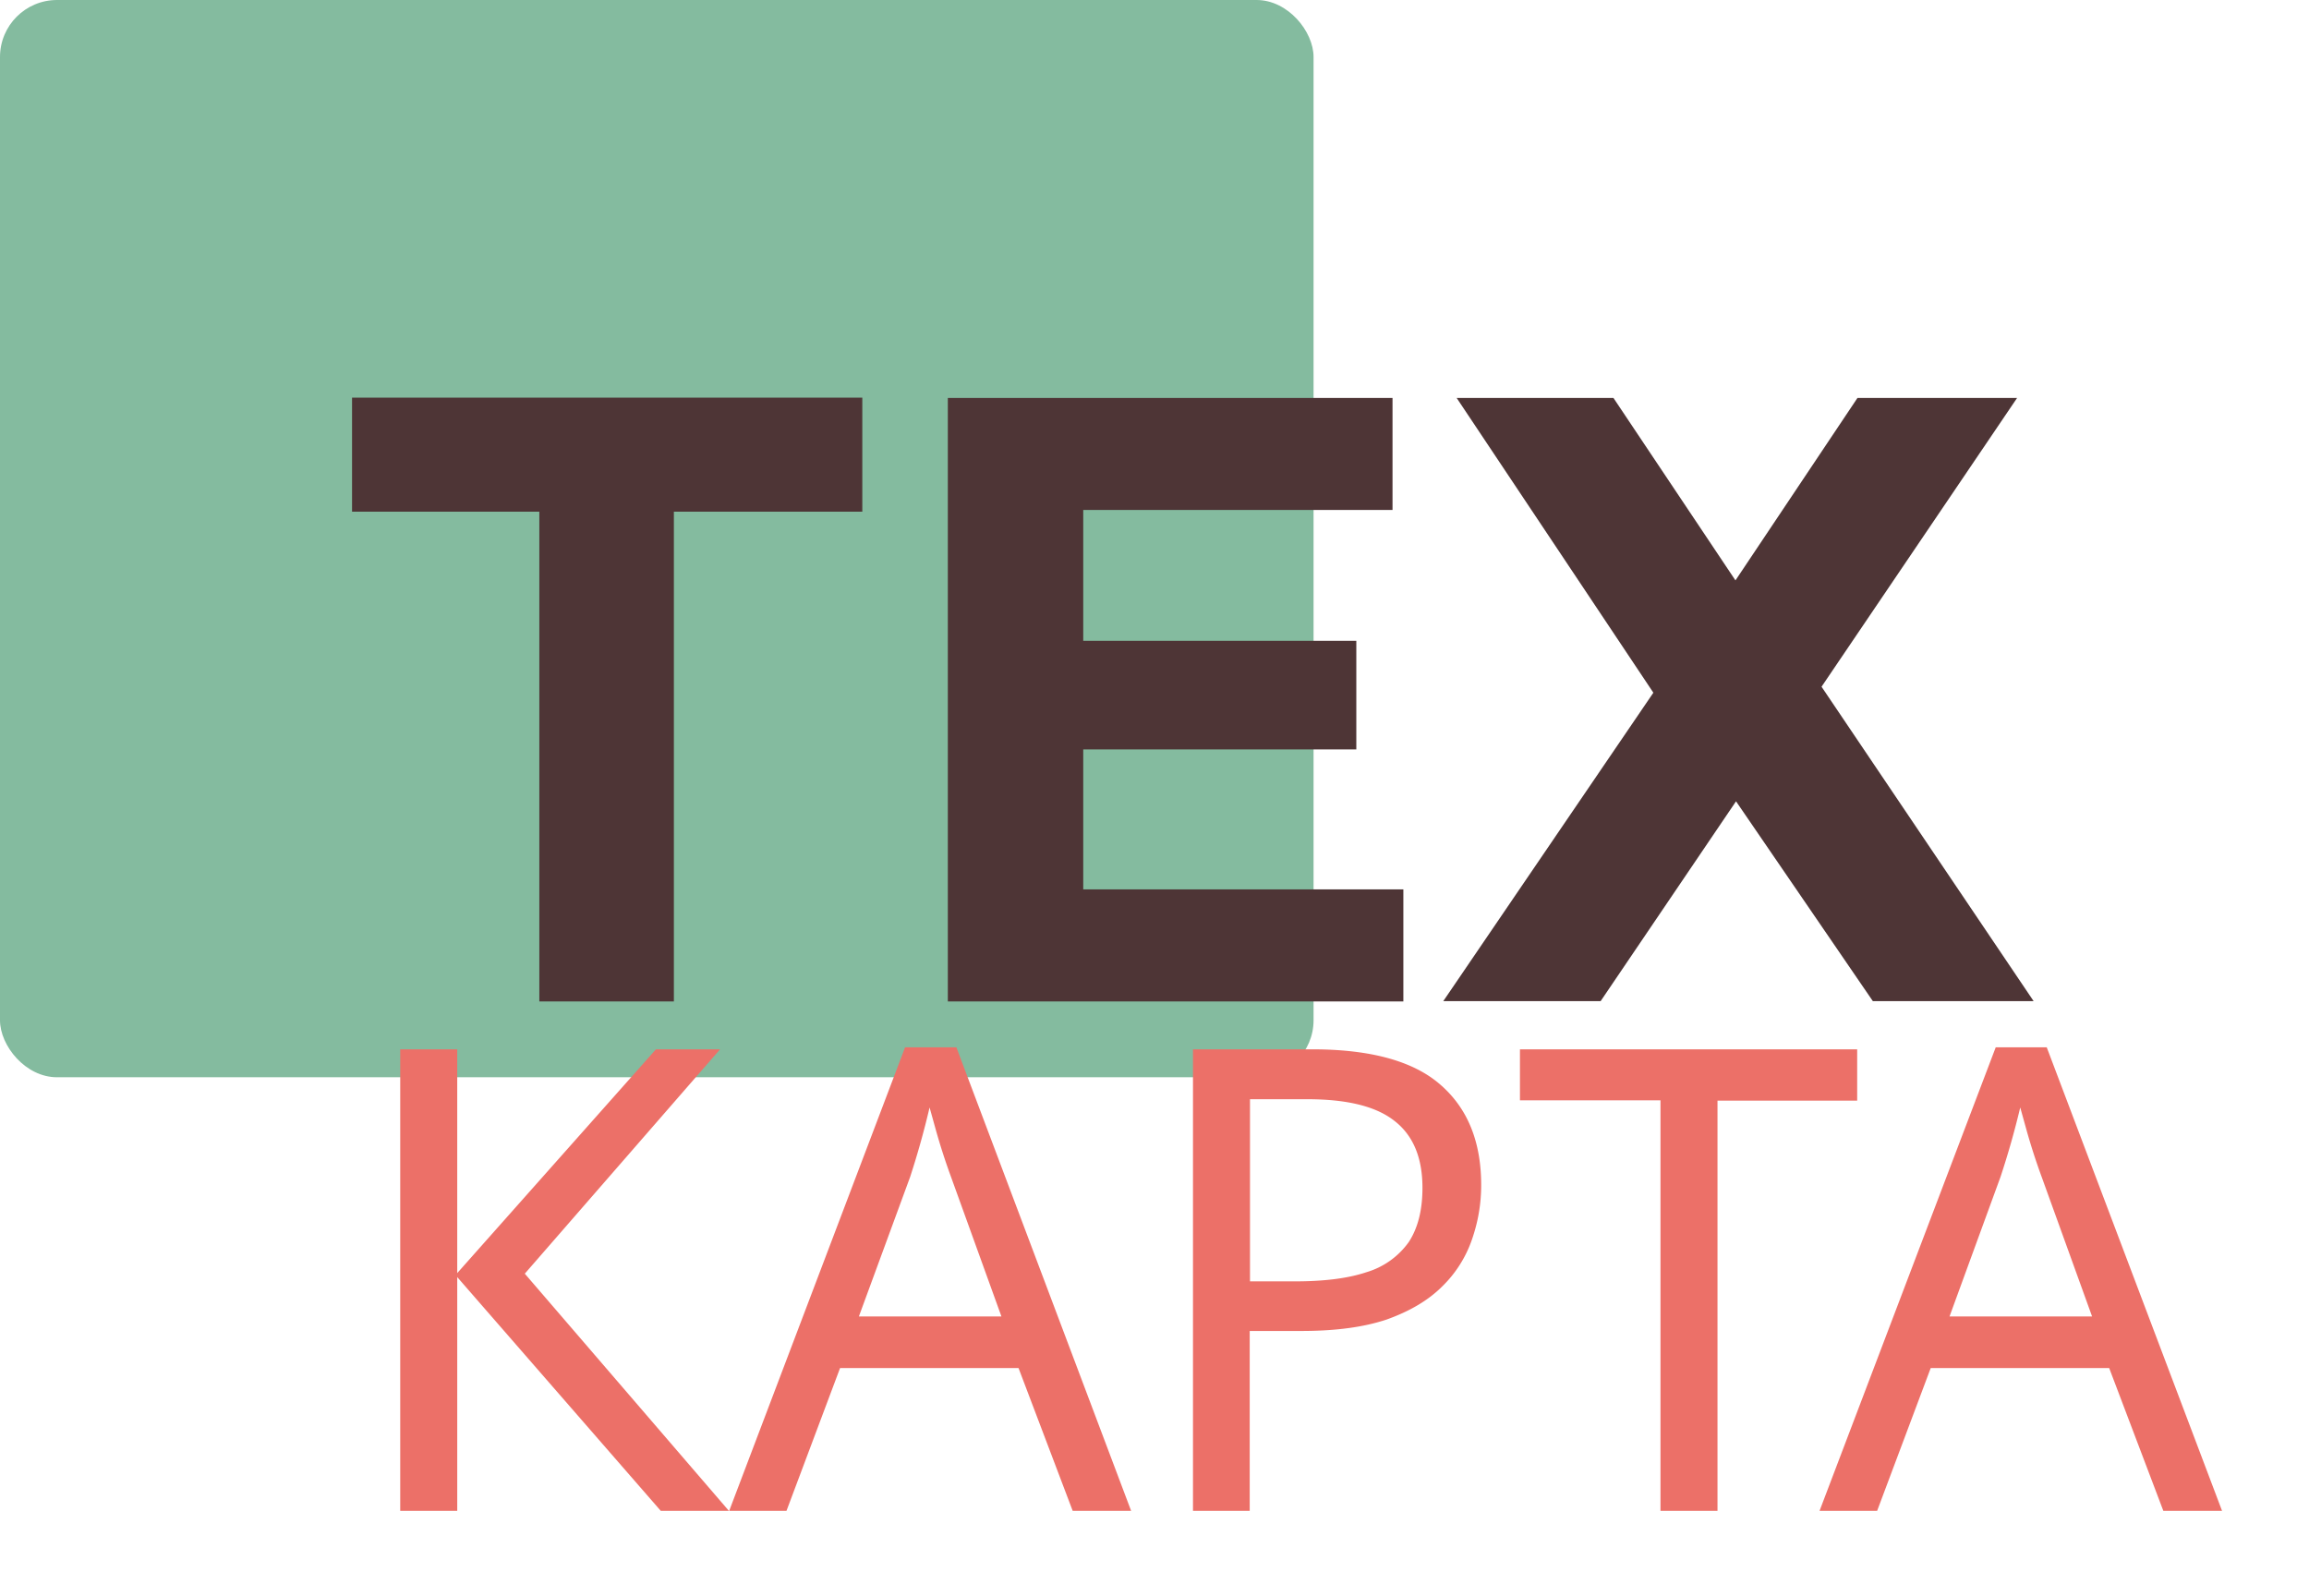 <svg width="81" height="56" fill="none" xmlns="http://www.w3.org/2000/svg"><rect width="46.08" height="37.79" rx="2" fill="#84BB9F"/><g filter="url(#a)" fill="#EC7068"><path d="M26.57 50h-2.39l-7.14-8.2V50h-2V33.81h2v7.85l6.97-7.85h2.25l-6.85 7.87L26.57 50ZM38.63 50l-1.9-5.01h-6.26L28.59 50h-2.01l6.17-16.26h1.8L40.68 50h-2.06Zm-4.27-11.72a22.26 22.26 0 0 1-.53-1.64l-.22-.79a29.6 29.6 0 0 1-.68 2.43l-1.8 4.9h5l-1.77-4.9ZM47.03 33.81c2.07 0 3.57.42 4.51 1.25.95.83 1.42 2 1.42 3.51 0 .67-.11 1.3-.33 1.93a4.2 4.2 0 0 1-1.04 1.63c-.49.49-1.14.87-1.95 1.16-.81.27-1.8.4-2.98.4h-1.82V50h-1.99V33.81h4.18Zm-.18 1.75h-2v6.39h1.58c1 0 1.84-.1 2.5-.32a2.8 2.8 0 0 0 1.49-1.06c.32-.49.48-1.12.48-1.9 0-1.05-.32-1.83-.97-2.34-.65-.52-1.67-.77-3.08-.77ZM61.24 50h-1.99V35.6h-4.93v-1.79h11.83v1.8h-4.9V50ZM76.89 50l-1.9-5.01h-6.26L66.85 50h-2.02l6.18-16.26h1.79L78.95 50h-2.06Zm-4.27-11.72a22.26 22.26 0 0 1-.53-1.64l-.22-.79a29.33 29.33 0 0 1-.69 2.43l-1.79 4.9h5l-1.77-4.9Z"/></g><g filter="url(#b)" fill="#4E3536"><path d="M19.92 32.12V13.83l1.1 1.12h-7.67v-4h17.9v4h-7.67l1.06-1.12v18.3h-4.72ZM38.64 19.48h9.94v3.81h-9.94v-3.8ZM39 28.2h11.23v3.93H34.25V10.96h15.6v3.93H39v13.3ZM52.1 10.96h5.5l4.28 6.4 4.28-6.4h5.6L64.9 21.09l7.44 11.03h-5.64l-4.8-7.01-4.75 7.01h-5.52L59 21.3l-6.9-10.34Z"/></g><defs><filter id="a" x="11.05" y="33.74" width="69.9" height="22.26" filterUnits="userSpaceOnUse" color-interpolation-filters="sRGB"><feFlood flood-opacity="0" result="BackgroundImageFix"/><feColorMatrix in="SourceAlpha" values="0 0 0 0 0 0 0 0 0 0 0 0 0 0 0 0 0 0 127 0" result="hardAlpha"/><feOffset dx="-1" dy="3"/><feGaussianBlur stdDeviation="1.5"/><feComposite in2="hardAlpha" operator="out"/><feColorMatrix values="0 0 0 0 0 0 0 0 0 0 0 0 0 0 0 0 0 0 0.25 0"/><feBlend in2="BackgroundImageFix" result="effect1_dropShadow_8_123"/><feBlend in="SourceGraphic" in2="effect1_dropShadow_8_123" result="shape"/></filter><filter id="b" x="9.35" y="10.96" width="64.98" height="27.16" filterUnits="userSpaceOnUse" color-interpolation-filters="sRGB"><feFlood flood-opacity="0" result="BackgroundImageFix"/><feColorMatrix in="SourceAlpha" values="0 0 0 0 0 0 0 0 0 0 0 0 0 0 0 0 0 0 127 0" result="hardAlpha"/><feOffset dx="-1" dy="3"/><feGaussianBlur stdDeviation="1.5"/><feComposite in2="hardAlpha" operator="out"/><feColorMatrix values="0 0 0 0 0 0 0 0 0 0 0 0 0 0 0 0 0 0 0.25 0"/><feBlend in2="BackgroundImageFix" result="effect1_dropShadow_8_123"/><feBlend in="SourceGraphic" in2="effect1_dropShadow_8_123" result="shape"/></filter></defs></svg>